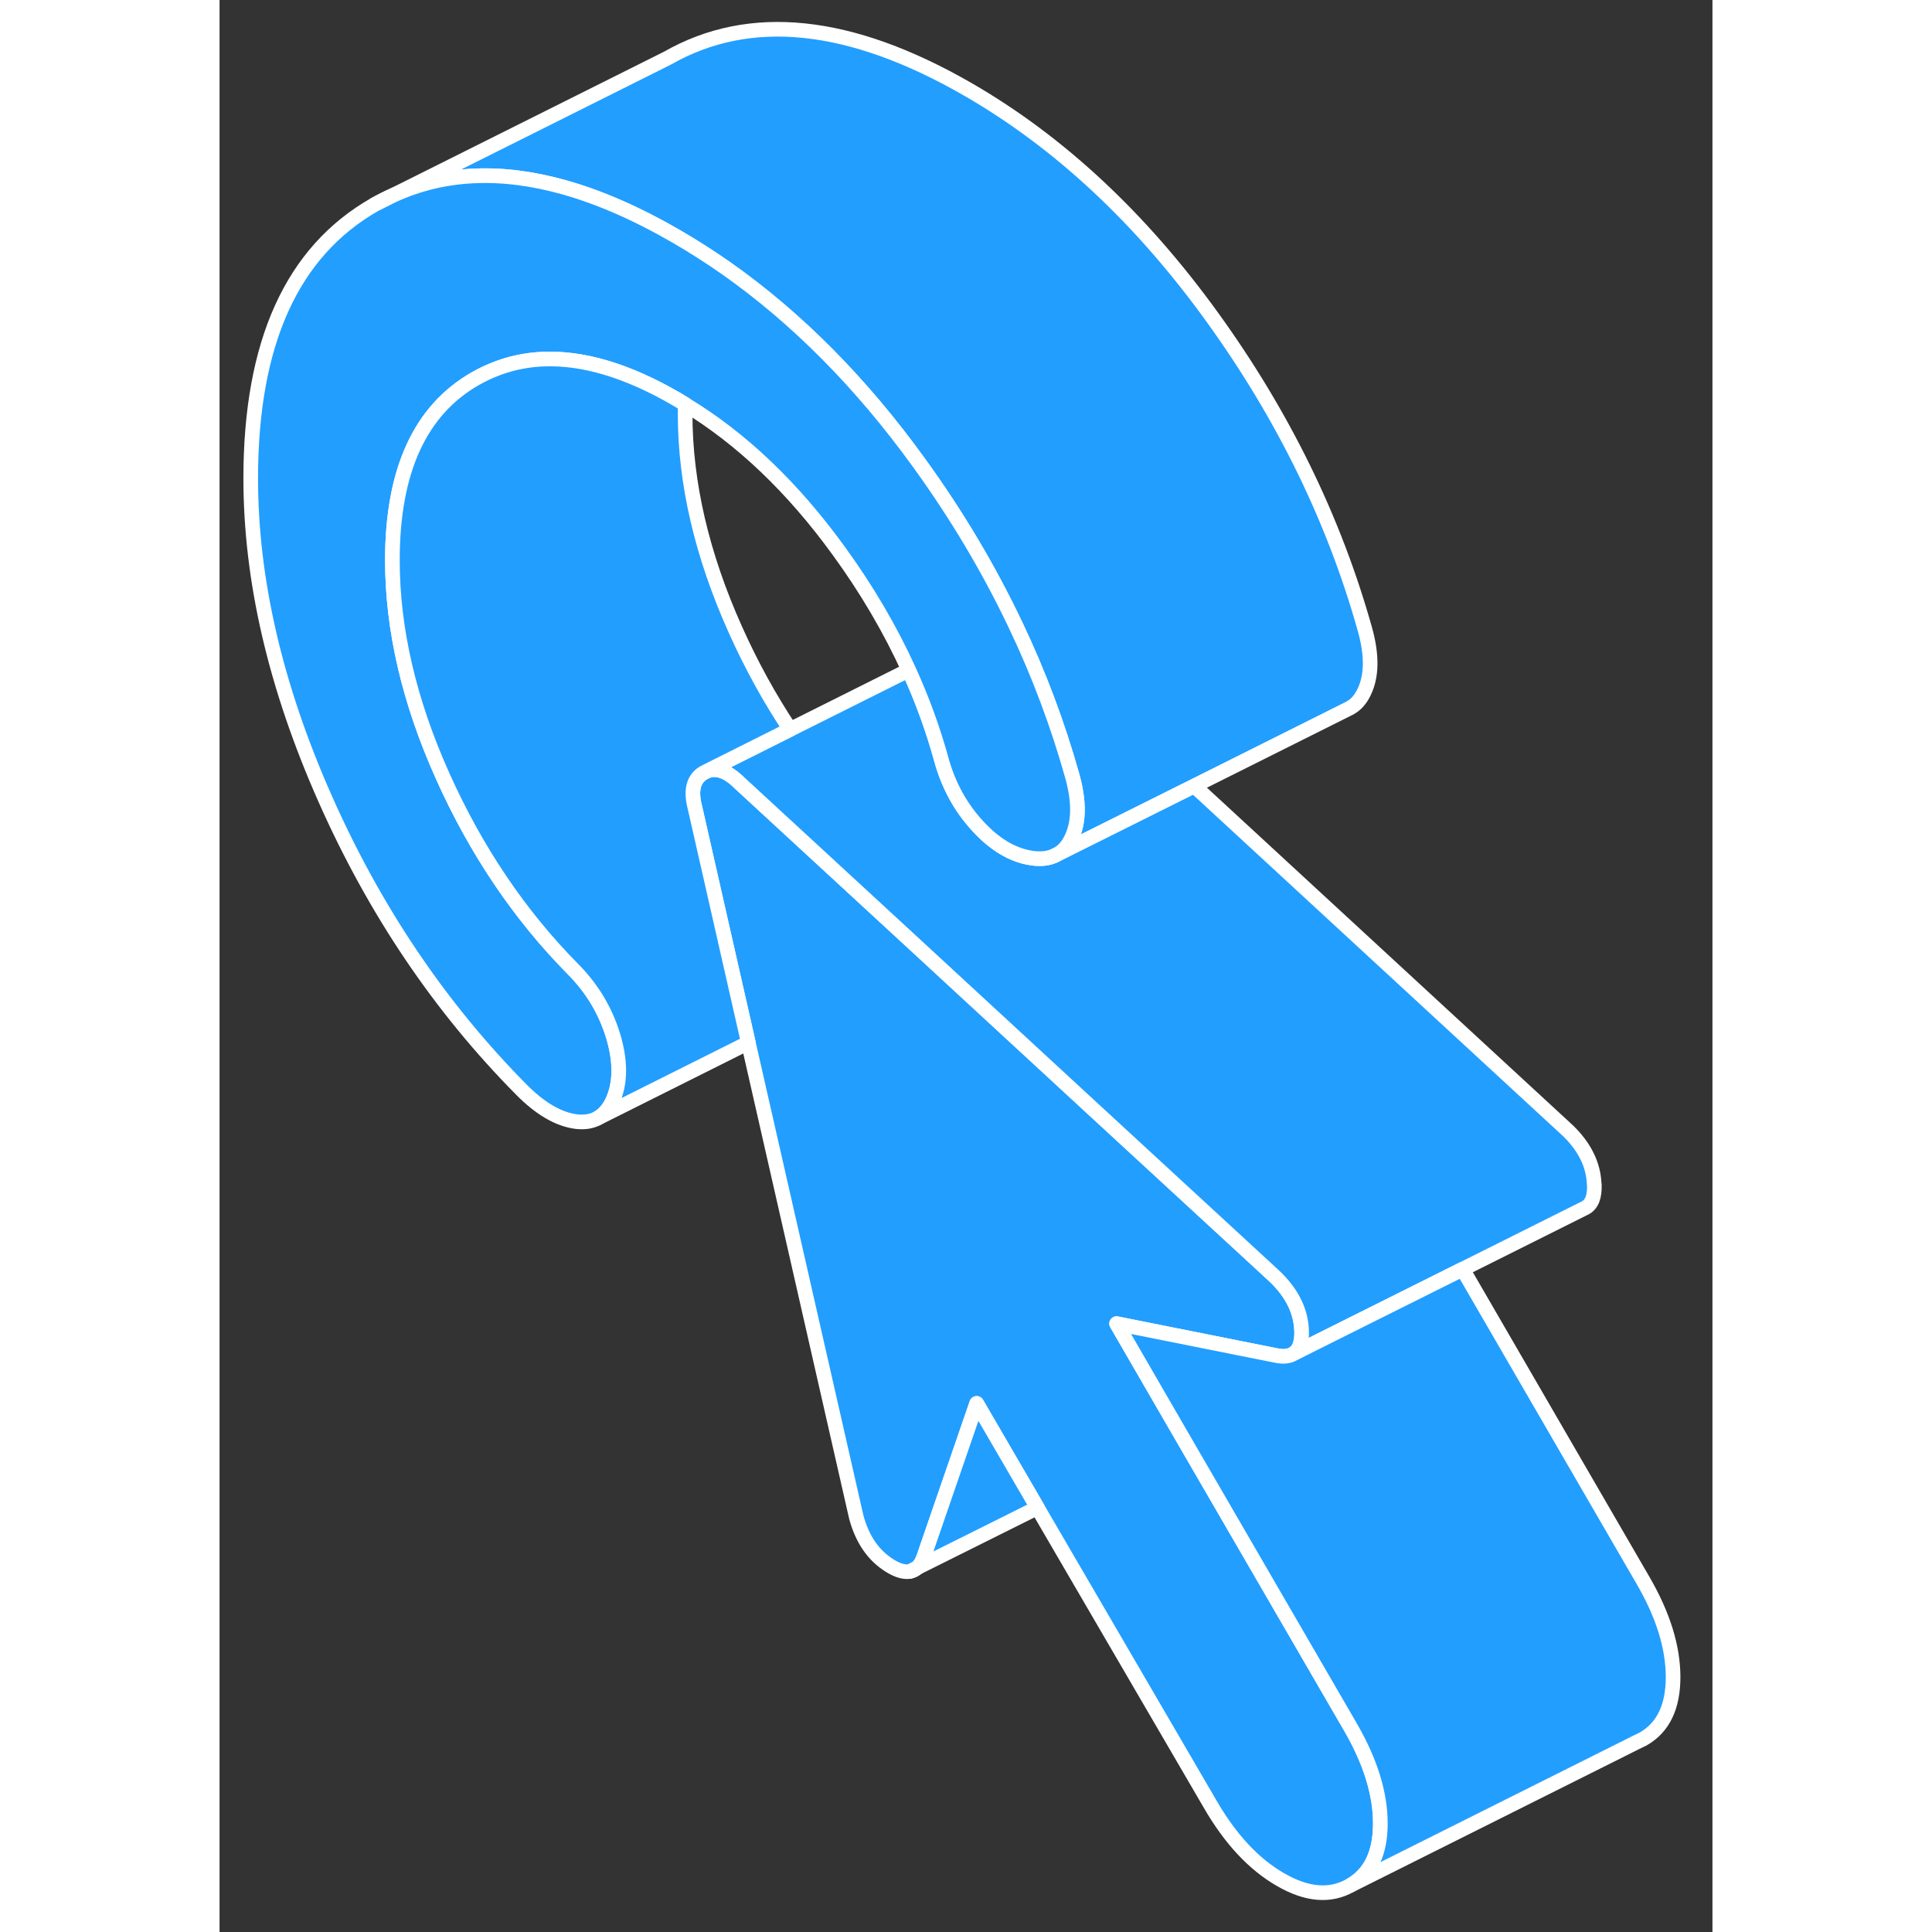 <svg width="48" height="48" viewBox="0 0 102 132" fill="#229EFF" xmlns="http://www.w3.org/2000/svg" stroke-width="1px" stroke-linecap="round" stroke-linejoin="round"><rect x="0" y="0" width="102" height="132" fill="#333333" stroke="none"/><path d="M10.6 13.975L11.88 13.335C11.44 13.514 11.02 13.735 10.6 13.975ZM47.17 107.365C47.36 107.335 47.53 107.244 47.68 107.104L47.17 107.365Z" stroke="white" stroke-linejoin="round"/><path d="M79.309 124.585C79.309 126.625 78.629 128.035 77.259 128.815C75.879 129.595 74.289 129.465 72.479 128.415C70.659 127.365 69.069 125.655 67.699 123.295L55.879 103.015L51.729 95.885L48.099 106.425C47.989 106.725 47.849 106.945 47.679 107.105L47.169 107.365H47.159C46.789 107.435 46.329 107.305 45.799 106.975C44.669 106.275 43.909 105.165 43.499 103.635L36.129 71.245L32.489 55.215C32.379 54.805 32.329 54.435 32.339 54.115C32.369 53.495 32.619 53.055 33.099 52.785L33.299 52.685C33.969 52.425 34.709 52.685 35.519 53.485L47.169 64.225L59.369 75.485L71.469 86.635L72.169 87.285C73.299 88.395 73.889 89.615 73.929 90.935C73.959 91.775 73.739 92.305 73.289 92.535C73.039 92.665 72.709 92.705 72.299 92.635L69.589 92.095L62.839 90.745L61.289 90.435L65.729 98.105L77.259 117.985C78.629 120.345 79.309 122.545 79.309 124.585Z" stroke="white" stroke-linejoin="round"/><path d="M93.93 80.934C93.96 81.764 93.75 82.294 93.31 82.524L93.23 82.564L84.93 86.714L75.08 91.634L73.29 92.534C73.74 92.304 73.96 91.774 73.93 90.934C73.89 89.614 73.3 88.394 72.17 87.284L71.47 86.634L59.37 75.484L47.17 64.224L35.52 53.484C34.71 52.684 33.97 52.424 33.3 52.684L38.99 49.834L47.09 45.784C48 47.774 48.74 49.804 49.31 51.874C49.79 53.634 50.62 55.154 51.79 56.424C52.96 57.704 54.19 58.434 55.48 58.624C55.5 58.624 55.52 58.634 55.54 58.634C56.09 58.704 56.57 58.664 56.97 58.494C57.1 58.454 57.21 58.394 57.33 58.314L66.59 53.694L92.16 77.284C93.29 78.394 93.88 79.614 93.92 80.934H93.93Z" stroke="white" stroke-linejoin="round"/><path d="M78.2 47.284C77.95 47.804 77.62 48.174 77.19 48.394L77.01 48.484L66.59 53.694L57.33 58.314C57.69 58.094 57.98 57.744 58.2 57.284C58.73 56.194 58.75 54.774 58.26 53.014C57.27 49.494 55.98 46.044 54.38 42.694C52.58 38.904 50.39 35.214 47.8 31.634C43.84 26.154 39.44 21.724 34.61 18.324C33.48 17.534 32.33 16.804 31.16 16.124C28.5 14.584 25.97 13.484 23.57 12.804C19.24 11.584 15.34 11.754 11.88 13.334L30.6 3.974C36.24 0.754 43.1 1.474 51.16 6.124C57.37 9.714 62.92 14.884 67.8 21.634C72.68 28.384 76.16 35.514 78.26 43.014C78.75 44.774 78.73 46.194 78.2 47.284Z" stroke="white" stroke-linejoin="round"/><path d="M58.2 57.284C57.98 57.744 57.69 58.094 57.33 58.314L56.97 58.494C56.57 58.664 56.09 58.704 55.54 58.634C55.52 58.634 55.5 58.624 55.48 58.624C54.19 58.434 52.96 57.704 51.79 56.424C50.62 55.154 49.79 53.634 49.31 51.874C48.74 49.804 48 47.774 47.09 45.784C45.82 42.994 44.22 40.264 42.29 37.614C39.17 33.314 35.68 29.974 31.82 27.634C31.6 27.494 31.38 27.364 31.16 27.234C27.87 25.334 24.88 24.434 22.17 24.534C20.5 24.594 18.94 25.044 17.49 25.864C13.7 28.024 11.81 32.164 11.81 38.274C11.81 42.994 12.95 47.914 15.25 53.034C17.55 58.154 20.52 62.544 24.15 66.214C25.44 67.514 26.34 69.014 26.87 70.704C27.39 72.394 27.41 73.844 26.93 75.044C26.66 75.704 26.28 76.154 25.8 76.414C25.4 76.624 24.93 76.694 24.39 76.634C23.18 76.484 21.93 75.764 20.64 74.464C15.07 68.844 10.6 62.214 7.21 54.564C3.82 46.914 2.13 39.624 2.13 32.684C2.13 23.424 4.95 17.194 10.6 13.974L11.88 13.334C15.34 11.754 19.24 11.584 23.57 12.804C25.97 13.484 28.5 14.584 31.16 16.124C32.33 16.804 33.48 17.534 34.61 18.324C39.44 21.724 43.84 26.154 47.8 31.634C50.39 35.214 52.58 38.904 54.38 42.694C55.98 46.044 57.27 49.494 58.26 53.014C58.75 54.774 58.73 56.194 58.2 57.284Z" stroke="white" stroke-linejoin="round"/><path d="M32.489 55.214L36.13 71.244L25.8 76.414C26.28 76.154 26.66 75.704 26.93 75.044C27.41 73.844 27.39 72.394 26.87 70.704C26.34 69.014 25.44 67.514 24.15 66.214C20.52 62.544 17.549 58.154 15.249 53.034C12.95 47.914 11.81 42.994 11.81 38.274C11.81 32.164 13.7 28.024 17.489 25.864C18.939 25.044 20.5 24.594 22.17 24.534C24.88 24.434 27.87 25.334 31.16 27.234C31.38 27.364 31.6 27.494 31.82 27.634C31.81 27.845 31.81 28.054 31.81 28.274C31.81 32.994 32.95 37.914 35.249 43.034C36.34 45.464 37.59 47.734 38.989 49.834L33.3 52.684L33.1 52.784C32.62 53.054 32.37 53.494 32.34 54.114C32.33 54.434 32.38 54.804 32.489 55.214Z" stroke="white" stroke-linejoin="round"/><path d="M67.57 97.185L67.231 97.355" stroke="white" stroke-linejoin="round"/><path d="M55.88 103.014L47.68 107.104C47.85 106.944 47.99 106.724 48.1 106.424L51.73 95.884L55.88 103.014Z" stroke="white" stroke-linejoin="round"/><path d="M99.31 114.584C99.31 116.624 98.63 118.034 97.26 118.814L96.81 119.034L77.26 128.814C78.63 128.034 79.31 126.624 79.31 124.584C79.31 122.544 78.63 120.344 77.26 117.984L65.73 98.104L61.29 90.434L62.84 90.744L69.59 92.094L72.3 92.634C72.71 92.704 73.04 92.664 73.29 92.534L75.08 91.634L84.93 86.714L97.26 107.984C98.63 110.344 99.31 112.544 99.31 114.584Z" stroke="white" stroke-linejoin="round"/></svg>